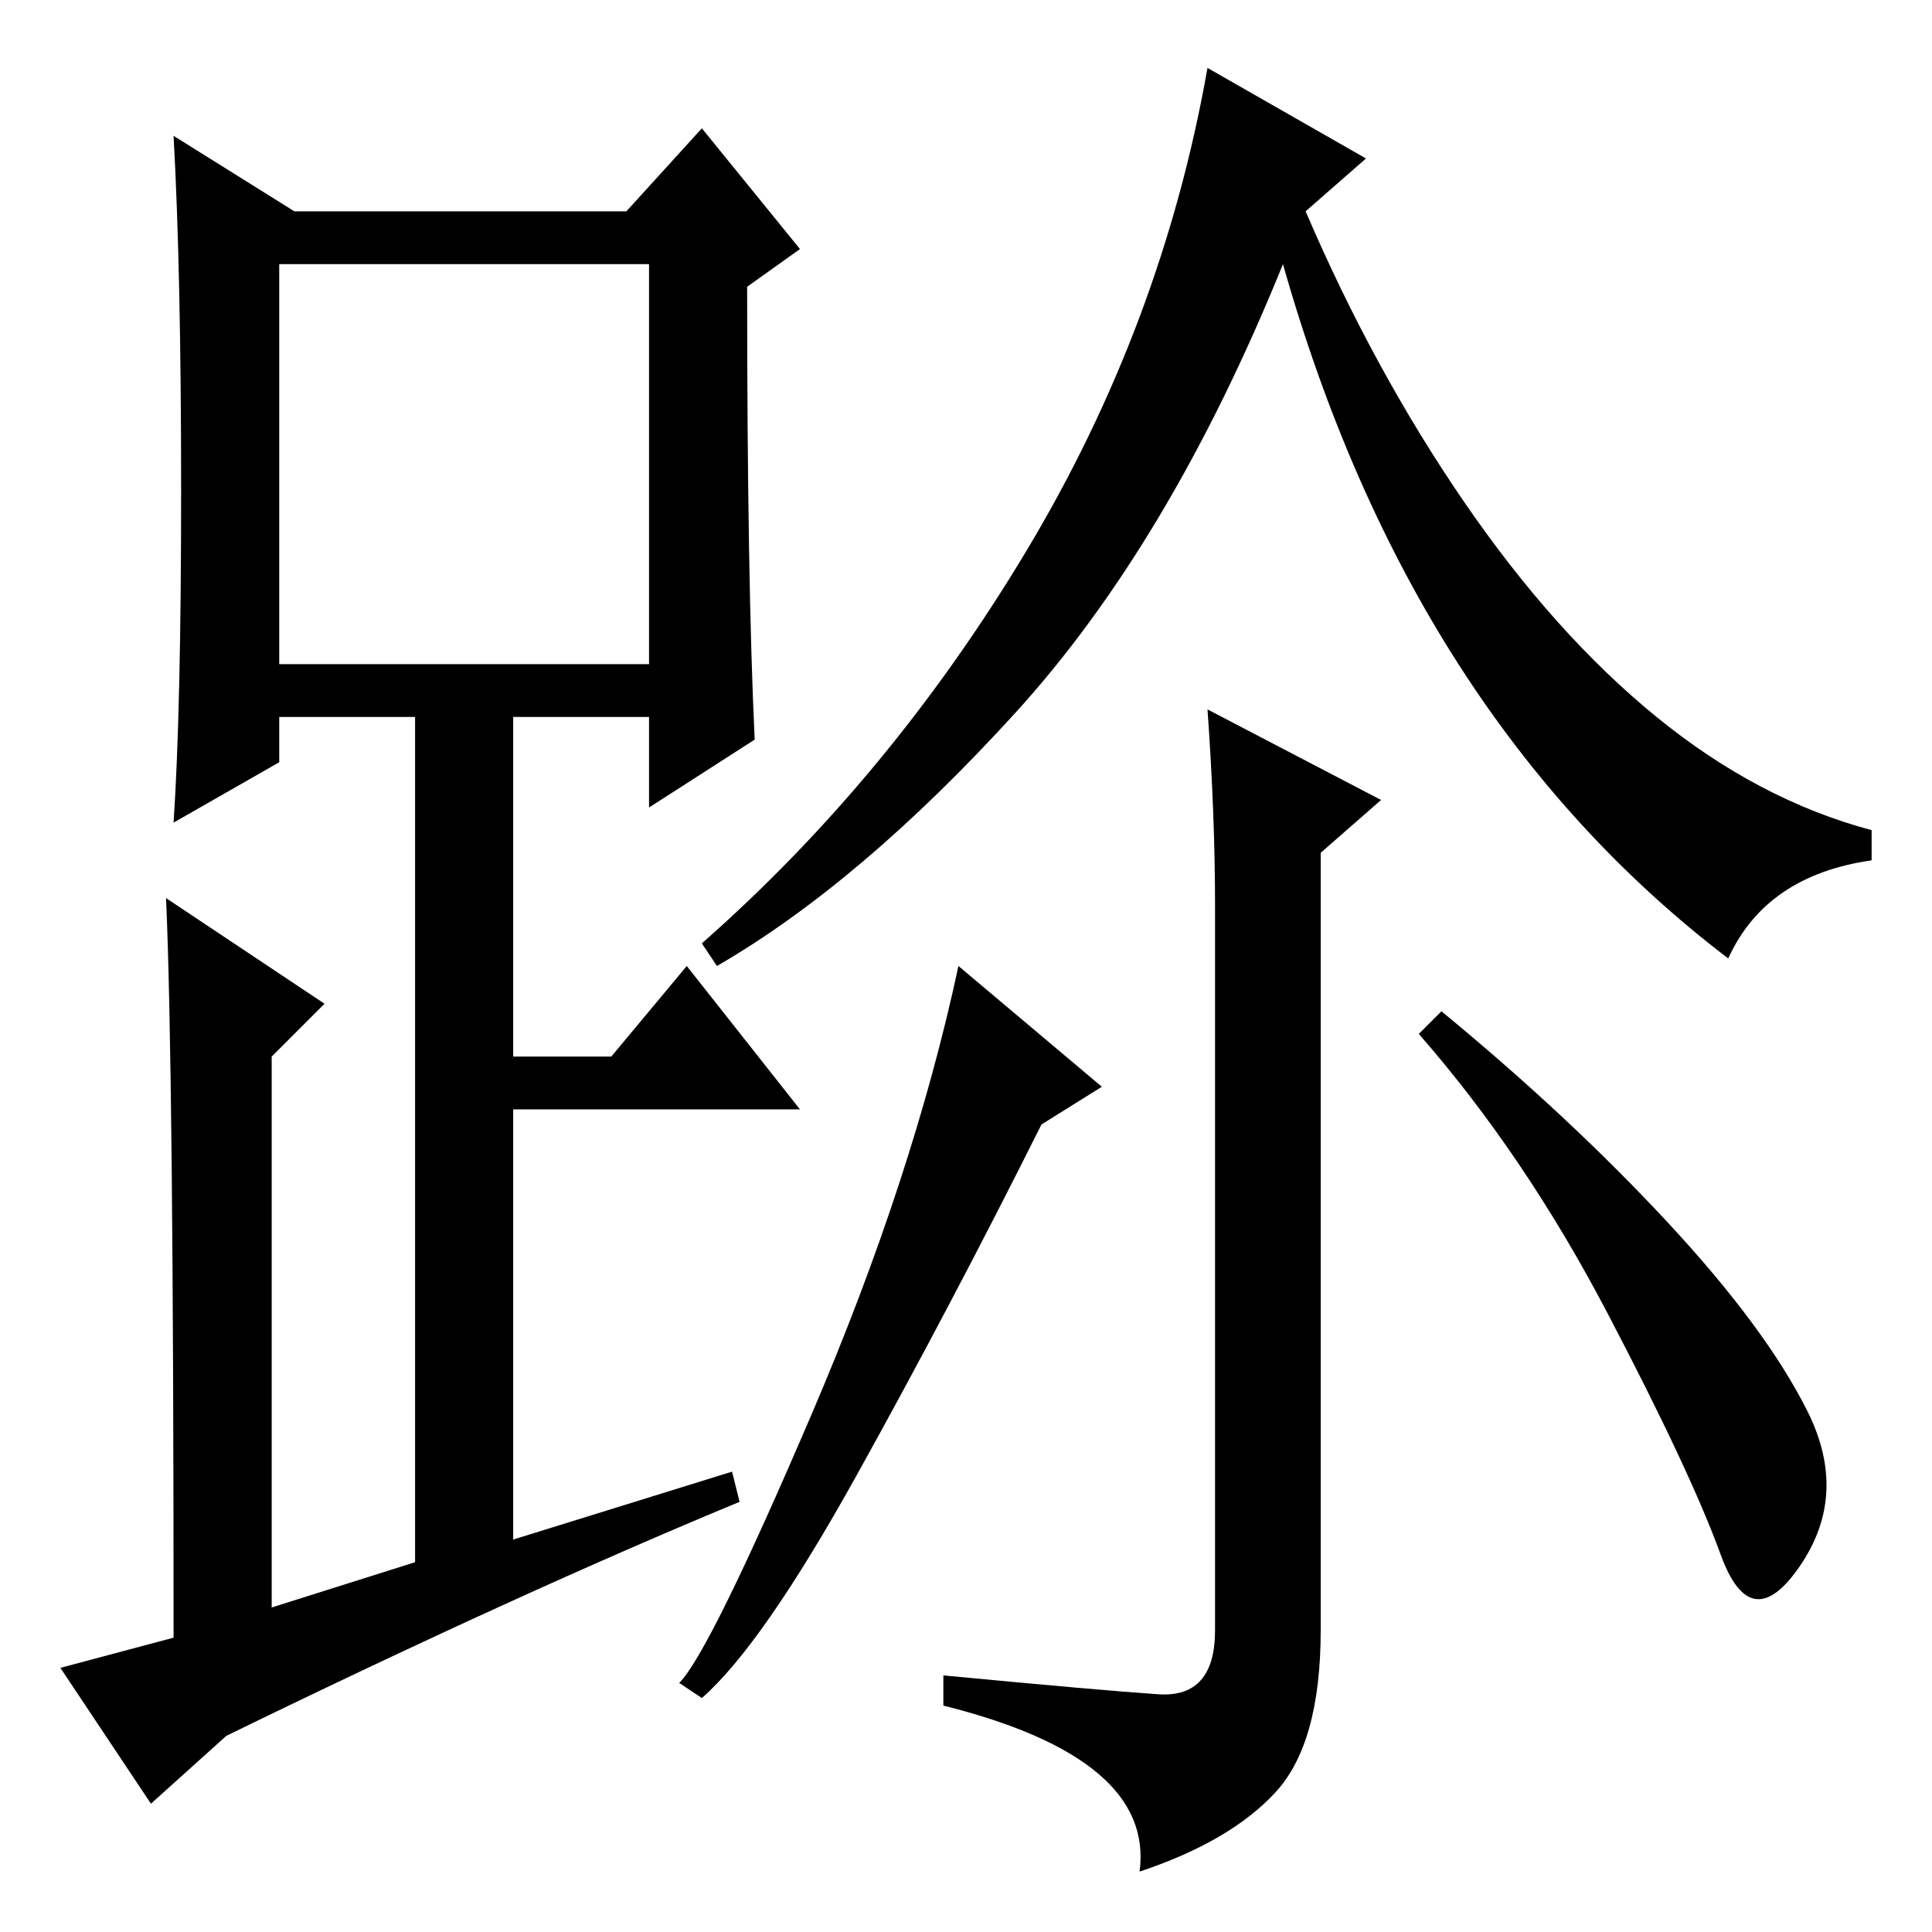 <?xml version="1.0" standalone="no"?>
<!DOCTYPE svg PUBLIC "-//W3C//DTD SVG 1.1//EN" "http://www.w3.org/Graphics/SVG/1.1/DTD/svg11.dtd" >
<svg xmlns="http://www.w3.org/2000/svg" xmlns:xlink="http://www.w3.org/1999/xlink" version="1.1" viewBox="0 -36 256 256">
  <g transform="matrix(1 0 0 -1 0 220)">
   <path fill="currentColor"
d="M100 158l-14 -9v12h-18v-45h13l10 12l15 -19h-38v-57l29 9l1 -4q-29 -12 -68 -31l-10 -9l-12 18l15 4q0 76 -1 98l21 -14l-7 -7v-73l19 6v112h-18v-6l-14 -8q1 15 1 44t-1 47l16 -10h44l10 11l13 -16l-7 -5q0 -39 1 -60zM37 168h49v53h-49v-53zM181 235l-8 -7
q9 -21 21 -38.5t25.5 -28.5t28.5 -15v-4q-14 -2 -19 -13q-42 32 -59 92q-15 -37 -35.5 -59.5t-39.5 -33.5l-2 3q25 22 43 52t24 64zM191 122q17 -14 30 -28t18.5 -25t-1 -20.5t-10.5 1.5t-15 32t-25 37zM160 162l23 -12l-8 -7v-103q0 -15 -6 -21.5t-18 -10.5q2 15 -26 22v4
q21 -2 28.5 -2.5t7.5 8.5v96q0 12 -1 26zM113.5 60.5q-12.5 -22.5 -20.5 -29.5l-3 2q4 4 17.5 35.5t19.5 59.5l19 -16l-8 -5q-12 -24 -24.5 -46.5z" />
  </g>

</svg>
